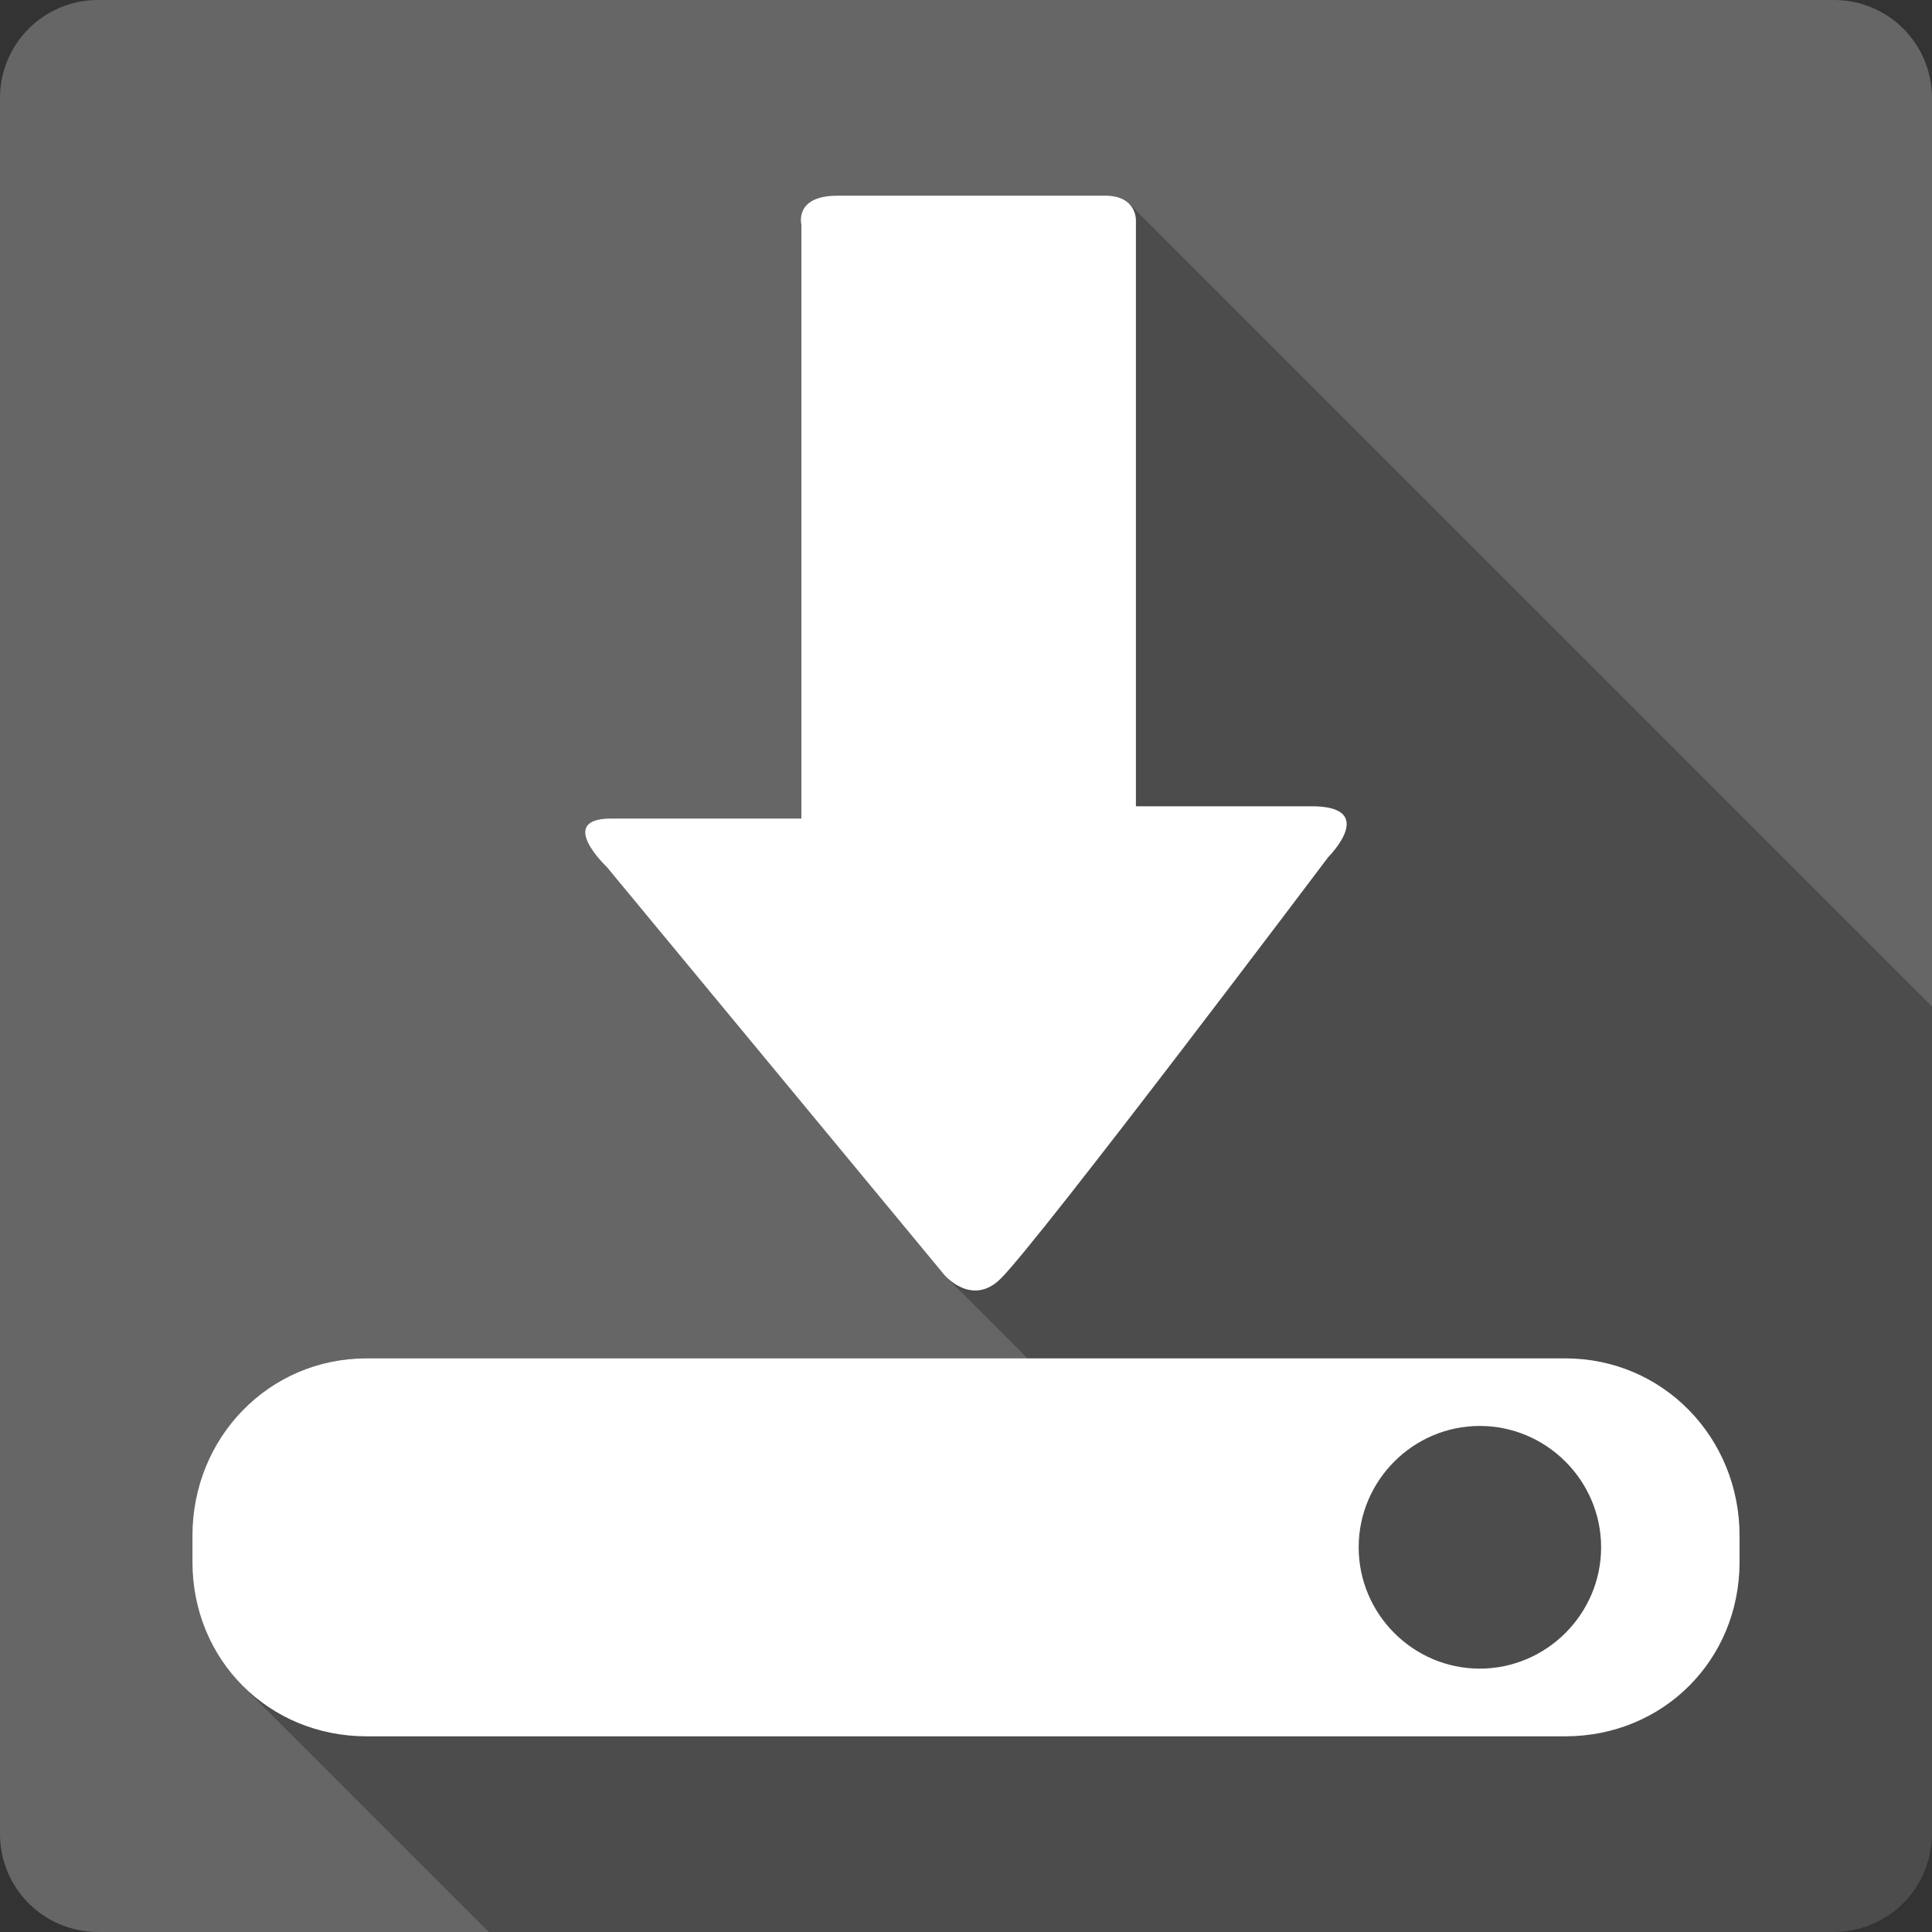 <?xml version="1.0" encoding="UTF-8" standalone="no"?>
<svg
   xmlns:dc="http://purl.org/dc/elements/1.1/"
   xmlns:cc="http://creativecommons.org/ns#"
   xmlns:rdf="http://www.w3.org/1999/02/22-rdf-syntax-ns#"
   xmlns:svg="http://www.w3.org/2000/svg"
   xmlns="http://www.w3.org/2000/svg"
   xmlns:sodipodi="http://sodipodi.sourceforge.net/DTD/sodipodi-0.dtd"
   xmlns:inkscape="http://www.inkscape.org/namespaces/inkscape"
   width="512"
   height="512"
   viewBox="0 0 384 384"
   id="svg2"
   version="1.1"
   inkscape:version="0.48.5 r10040"
   sodipodi:docname="document-save.svg">
  <rect x="0" y="0" width="384" height="384" fill="#333333" stroke="none"/>
  <sodipodi:namedview
     pagecolor="#ffffff"
     bordercolor="#666666"
     borderopacity="1"
     objecttolerance="10"
     gridtolerance="10"
     guidetolerance="10"
     inkscape:pageopacity="0"
     inkscape:pageshadow="2"
     inkscape:window-width="1306"
     inkscape:window-height="715"
     id="namedview14"
     showgrid="false"
     inkscape:zoom="0.921875"
     inkscape:cx="312.97454"
     inkscape:cy="143.35983"
     inkscape:window-x="56"
     inkscape:window-y="28"
     inkscape:window-maximized="1"
     inkscape:current-layer="svg2" />
  <defs
     id="defs16">
    <clipPath
       clipPathUnits="userSpaceOnUse"
       id="clipPath3226">
      <path
         inkscape:connector-curvature="0"
         style="fill:#666666;fill-opacity:1;stroke:none"
         d="M 19.5,4.1e-6 C 8.702,4.1e-6 1.5e-6,8.702 1.5e-6,19.5 l 0,345 c 0,10.798 8.702,19.5 19.5,19.5 L 364.5,384 c 10.798,0 19.5,-8.702 19.5,-19.5 L 384,19.5 C 384,8.702 375.298,4.1e-6 364.5,4.1e-6 l -345,0 z"
         id="path3228" />
    </clipPath>
  </defs>
  <path
     id="rect2986"
     d="M 19.5,4.1e-6 C 8.702,4.1e-6 1.5e-6,8.702 1.5e-6,19.5 l 0,345 c 0,10.798 8.702,19.5 19.5,19.5 L 364.5,384 c 10.798,0 19.5,-8.702 19.5,-19.5 L 384,19.5 C 384,8.702 375.298,4.1e-6 364.5,4.1e-6 l -345,0 z"
     style="fill:#666666;fill-opacity:1;stroke:none"
     inkscape:connector-curvature="0" />
  <g
     style="fill:#000000;opacity:0.25"
     id="g3075"
     clip-path="url(#clipPath3226)">
    <path
       inkscape:connector-curvature="0"
       d="m 166.453,38.895 c -8.66,0 -7.172,5.742 -7.172,5.742 L 548.19,433.545 c 0,0 -1.488,-5.742 7.172,-5.742 z"
       id="path3077"
       style="fill:#000000" />
    <path
       inkscape:connector-curvature="0"
       d="m 159.281,44.637 0,101.555 388.909,388.909 0,-101.555 z"
       id="path3079"
       style="fill:#000000" />
    <path
       inkscape:connector-curvature="0"
       d="m 159.281,146.191 0,16.5 388.909,388.909 0,-16.5 z"
       id="path3081"
       style="fill:#000000" />
    <path
       inkscape:connector-curvature="0"
       d="m 159.281,162.691 -37.805,0 388.909,388.909 37.805,0 z"
       id="path3083"
       style="fill:#000000" />
    <path
       inkscape:connector-curvature="0"
       d="m 121.477,162.691 c -10.034,0 -2.597,7.908 -1.111,9.394 l 388.909,388.909 c -1.486,-1.486 -8.922,-9.394 1.111,-9.394 z"
       id="path3085"
       style="fill:#000000" />
    <path
       inkscape:connector-curvature="0"
       d="m 120.365,172.085 c 0.154,0.154 0.244,0.239 0.244,0.239 l 388.909,388.909 c 0,0 -0.09,-0.085 -0.244,-0.239 z"
       id="path3087"
       style="fill:#000000" />
    <path
       inkscape:connector-curvature="0"
       d="m 120.609,172.324 67.102,81.094 388.909,388.909 -67.102,-81.094 z"
       id="path3089"
       style="fill:#000000" />
    <path
       inkscape:connector-curvature="0"
       d="m 187.711,253.418 c 0,0 0.112,0.131 0.32,0.34 L 576.94,642.667 c -0.208,-0.208 -0.32,-0.34 -0.32,-0.34 z"
       id="path3091"
       style="fill:#000000" />
    <path
       inkscape:connector-curvature="0"
       d="m 188.031,253.758 c 1.251,1.251 5.984,5.28 10.906,0.34 l 388.909,388.909 c -4.922,4.94 -9.655,0.912 -10.906,-0.34 z"
       id="path3093"
       style="fill:#000000" />
    <path
       inkscape:connector-curvature="0"
       d="M 198.938,254.098 C 206.905,246.154 264,170.355 264,170.355 L 652.909,559.264 c 0,0 -57.095,75.798 -65.062,83.742 z"
       id="path3095"
       style="fill:#000000" />
    <path
       inkscape:connector-curvature="0"
       d="m 264,170.355 c 0,0 5.709,-5.693 2.871,-8.532 l 388.909,388.909 c 2.838,2.838 -2.871,8.532 -2.871,8.532 z"
       id="path3097"
       style="fill:#000000" />
    <path
       inkscape:connector-curvature="0"
       d="m 266.871,161.824 c -0.942,-0.942 -2.827,-1.57 -6.176,-1.57 l 388.909,388.909 c 3.349,0 5.233,0.628 6.176,1.57 z"
       id="path3099"
       style="fill:#000000" />
    <path
       inkscape:connector-curvature="0"
       d="m 260.695,160.254 -34.922,0 388.909,388.909 34.922,0 z"
       id="path3101"
       style="fill:#000000" />
    <path
       inkscape:connector-curvature="0"
       d="m 225.773,160.254 0,-14.742 388.909,388.909 0,14.742 z"
       id="path3103"
       style="fill:#000000" />
    <path
       inkscape:connector-curvature="0"
       d="m 225.773,145.512 0,-101.766 388.909,388.909 0,101.766 z"
       id="path3105"
       style="fill:#000000" />
    <path
       inkscape:connector-curvature="0"
       d="m 225.773,43.746 c 0,0 0.055,-1.839 -1.358,-3.252 L 613.324,429.402 c 1.414,1.414 1.358,3.252 1.358,3.252 z"
       id="path3107"
       style="fill:#000000" />
    <path
       inkscape:connector-curvature="0"
       d="m 224.415,40.494 c -0.882,-0.882 -2.337,-1.599 -4.735,-1.599 L 608.588,427.803 c 2.398,0 3.853,0.717 4.735,1.599 z"
       id="path3109"
       style="fill:#000000" />
    <path
       inkscape:connector-curvature="0"
       d="m 219.68,38.895 -53.227,0 388.909,388.909 53.227,0 z"
       id="path3111"
       style="fill:#000000" />
    <path
       inkscape:connector-curvature="0"
       d="M 72.867,269.988 C 53.405,269.988 38.25,285.758 38.25,305.215 l 388.909,388.909 c 0,-19.457 15.155,-35.227 34.617,-35.227 z"
       id="path3113"
       style="fill:#000000" />
    <path
       inkscape:connector-curvature="0"
       d="m 38.25,305.215 0,5.25 388.909,388.909 0,-5.25 z"
       id="path3115"
       style="fill:#000000" />
    <path
       inkscape:connector-curvature="0"
       d="m 38.25,310.465 c 0,9.737 3.793,18.402 10.022,24.63 L 437.18,724.003 c -6.228,-6.228 -10.022,-14.893 -10.022,-24.63 z"
       id="path3117"
       style="fill:#000000" />
    <path
       inkscape:connector-curvature="0"
       d="m 48.272,335.095 c 6.221,6.221 14.87,10.011 24.596,10.011 L 461.776,734.014 c -9.725,0 -18.375,-3.79 -24.596,-10.011 z"
       id="path3119"
       style="fill:#000000" />
    <path
       inkscape:connector-curvature="0"
       d="m 72.867,345.105 238.242,0 388.909,388.909 -238.242,0 z"
       id="path3121"
       style="fill:#000000" />
    <path
       inkscape:connector-curvature="0"
       d="m 311.109,345.105 c 19.462,0 34.641,-15.178 34.641,-34.641 l 388.909,388.909 c 0,19.462 -15.178,34.641 -34.641,34.641 z"
       id="path3123"
       style="fill:#000000" />
    <path
       inkscape:connector-curvature="0"
       d="m 345.75,310.465 0,-5.25 388.909,388.909 0,5.25 z"
       id="path3125"
       style="fill:#000000" />
    <path
       inkscape:connector-curvature="0"
       d="m 345.75,305.215 c 0,-9.874 -3.911,-18.8 -10.307,-25.197 l 388.909,388.909 c 6.396,6.396 10.307,15.322 10.307,25.197 z"
       id="path3127"
       style="fill:#000000" />
    <path
       inkscape:connector-curvature="0"
       d="m 335.443,280.018 c -6.205,-6.205 -14.75,-10.03 -24.334,-10.03 L 700.018,658.897 c 9.584,0 18.128,3.825 24.334,10.03 z"
       id="path3129"
       style="fill:#000000" />
    <path
       inkscape:connector-curvature="0"
       d="m 311.109,269.988 -238.242,0 388.909,388.909 238.242,0 z"
       id="path3131"
       style="fill:#000000" />
    <path
       inkscape:connector-curvature="0"
       d="m 294.117,283.418 c 6.625,0 12.655,2.716 17.028,7.089 l 388.909,388.909 c -4.373,-4.373 -10.403,-7.089 -17.028,-7.089 z"
       id="path3133"
       style="fill:#000000" />
    <path
       inkscape:connector-curvature="0"
       d="m 311.145,290.507 c 4.373,4.373 7.089,10.402 7.089,17.028 L 707.143,696.444 c 0,-6.626 -2.717,-12.655 -7.089,-17.028 z"
       id="path3135"
       style="fill:#000000" />
    <path
       inkscape:connector-curvature="0"
       d="m 318.234,307.535 c 0,13.25 -10.865,24.117 -24.117,24.117 l 388.909,388.909 c 13.252,0 24.117,-10.867 24.117,-24.117 z"
       id="path3137"
       style="fill:#000000" />
    <path
       inkscape:connector-curvature="0"
       d="m 294.117,331.652 c -6.614,0 -12.622,-2.707 -16.981,-7.066 l 388.909,388.909 c 4.359,4.359 10.368,7.066 16.981,7.066 z"
       id="path3139"
       style="fill:#000000" />
    <path
       inkscape:connector-curvature="0"
       d="m 277.136,324.586 c -4.375,-4.375 -7.089,-10.413 -7.089,-17.051 L 658.956,696.444 c 0,6.638 2.714,12.676 7.089,17.051 z"
       id="path3141"
       style="fill:#000000" />
    <path
       inkscape:connector-curvature="0"
       d="m 270.047,307.535 c 0,-13.25 10.818,-24.117 24.07,-24.117 L 683.026,672.327 c -13.252,0 -24.07,10.867 -24.07,24.117 z"
       id="path3143"
       style="fill:#000000" />
  </g>
  <path
     style="fill:#ffffff"
     d="m 166.453,38.895 c -8.66,0 -7.172,5.742 -7.172,5.742 l 0,101.555 0,16.5 -37.805,0 c -11.074,0 -0.867,9.633 -0.867,9.633 l 67.102,81.094 c 0,0 5.484,6.443 11.227,0.68 C 206.905,246.154 264,170.355 264,170.355 c 0,0 10.13,-10.102 -3.305,-10.102 l -34.922,0 0,-14.742 0,-101.766 c 0,0 0.146,-4.852 -6.094,-4.852 l -53.227,0 z M 72.867,269.988 C 53.405,269.988 38.25,285.758 38.25,305.215 l 0,5.25 c 0,19.462 15.155,34.641 34.617,34.641 l 238.242,0 c 19.462,0 34.641,-15.178 34.641,-34.641 l 0,-5.25 c 0,-19.454 -15.178,-35.227 -34.641,-35.227 l -238.242,0 z m 221.25,13.43 c 13.25,0 24.117,10.865 24.117,24.117 0,13.25 -10.865,24.117 -24.117,24.117 -13.25,0 -24.07,-10.865 -24.07,-24.117 0,-13.25 10.818,-24.117 24.07,-24.117 z"
     id="path3025"
     inkscape:connector-curvature="0" />
</svg>
